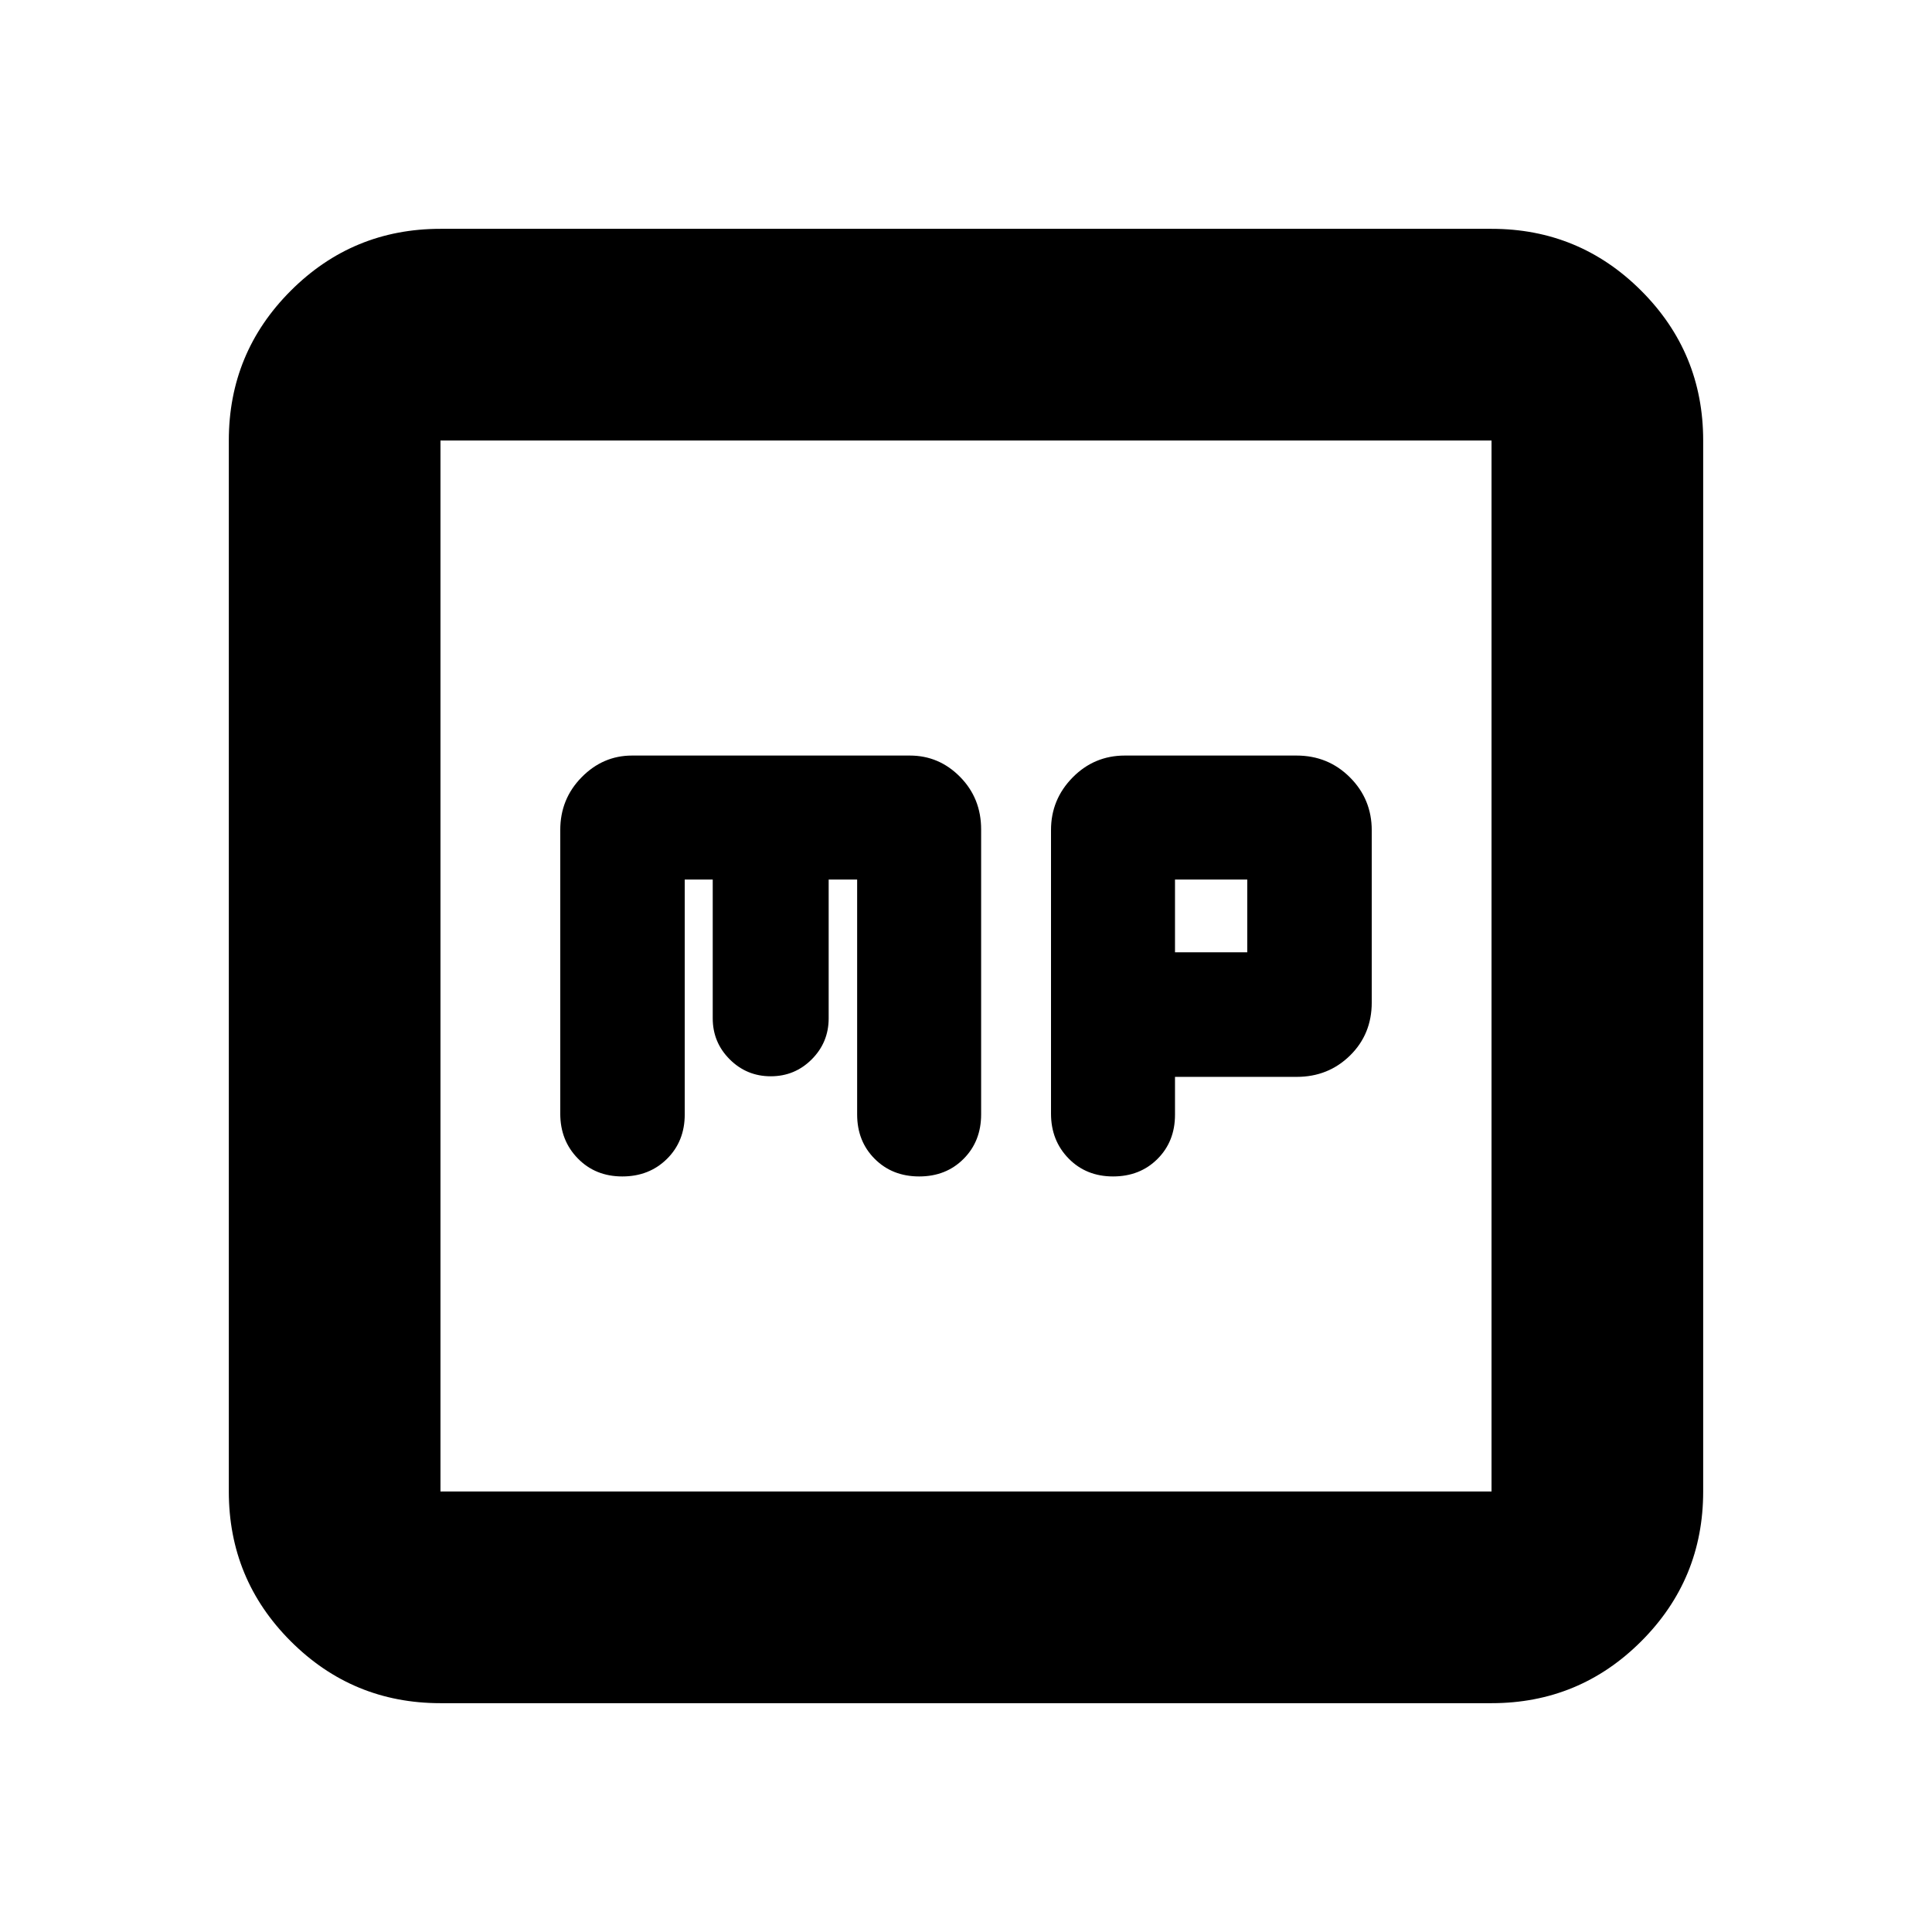 <svg xmlns="http://www.w3.org/2000/svg" height="20" viewBox="0 -960 960 960" width="20"><path d="M340.24-522.96h13.91V-454q0 11.95 8.44 20.38 8.43 8.42 20.39 8.42t20.37-8.42q8.41-8.43 8.41-20.38v-68.96h14.15v116.72q0 13.35 8.74 22.08 8.73 8.73 22.1 8.73 13.36 0 22.06-8.75 8.71-8.74 8.71-22.11v-141.6q0-15.46-10.45-26.07t-24.98-10.61H314.07q-14.47 0-25.07 10.79-10.61 10.78-10.61 26.19v140.97q0 13.33 8.74 22.26 8.73 8.93 22.09 8.93t22.19-8.73q8.83-8.73 8.83-22.08v-116.72Zm243.61 98.05h60.48q15.67 0 26.47-10.59 10.81-10.6 10.81-26.38v-85.54q0-15.48-10.84-26.31-10.83-10.84-26.55-10.84h-85.29q-15.24 0-25.97 10.91-10.72 10.9-10.72 26.07v140.97q0 13.33 8.73 22.26 8.74 8.93 22.1 8.93 13.36 0 22.07-8.69t8.71-21.97v-18.82Zm0-61.89v-36.16h35.91v36.16h-35.91ZM218.87-113.7q-43.63 0-74.4-30.77-30.77-30.77-30.77-74.4v-522.26q0-43.63 30.77-74.4 30.77-30.77 74.4-30.77h522.26q43.63 0 74.4 30.77 30.77 30.77 30.77 74.4v522.26q0 43.63-30.77 74.4-30.77 30.77-74.4 30.77H218.87Zm0-105.17h522.26v-522.26H218.87v522.26Zm0-522.26v522.26-522.26Z"/></svg>